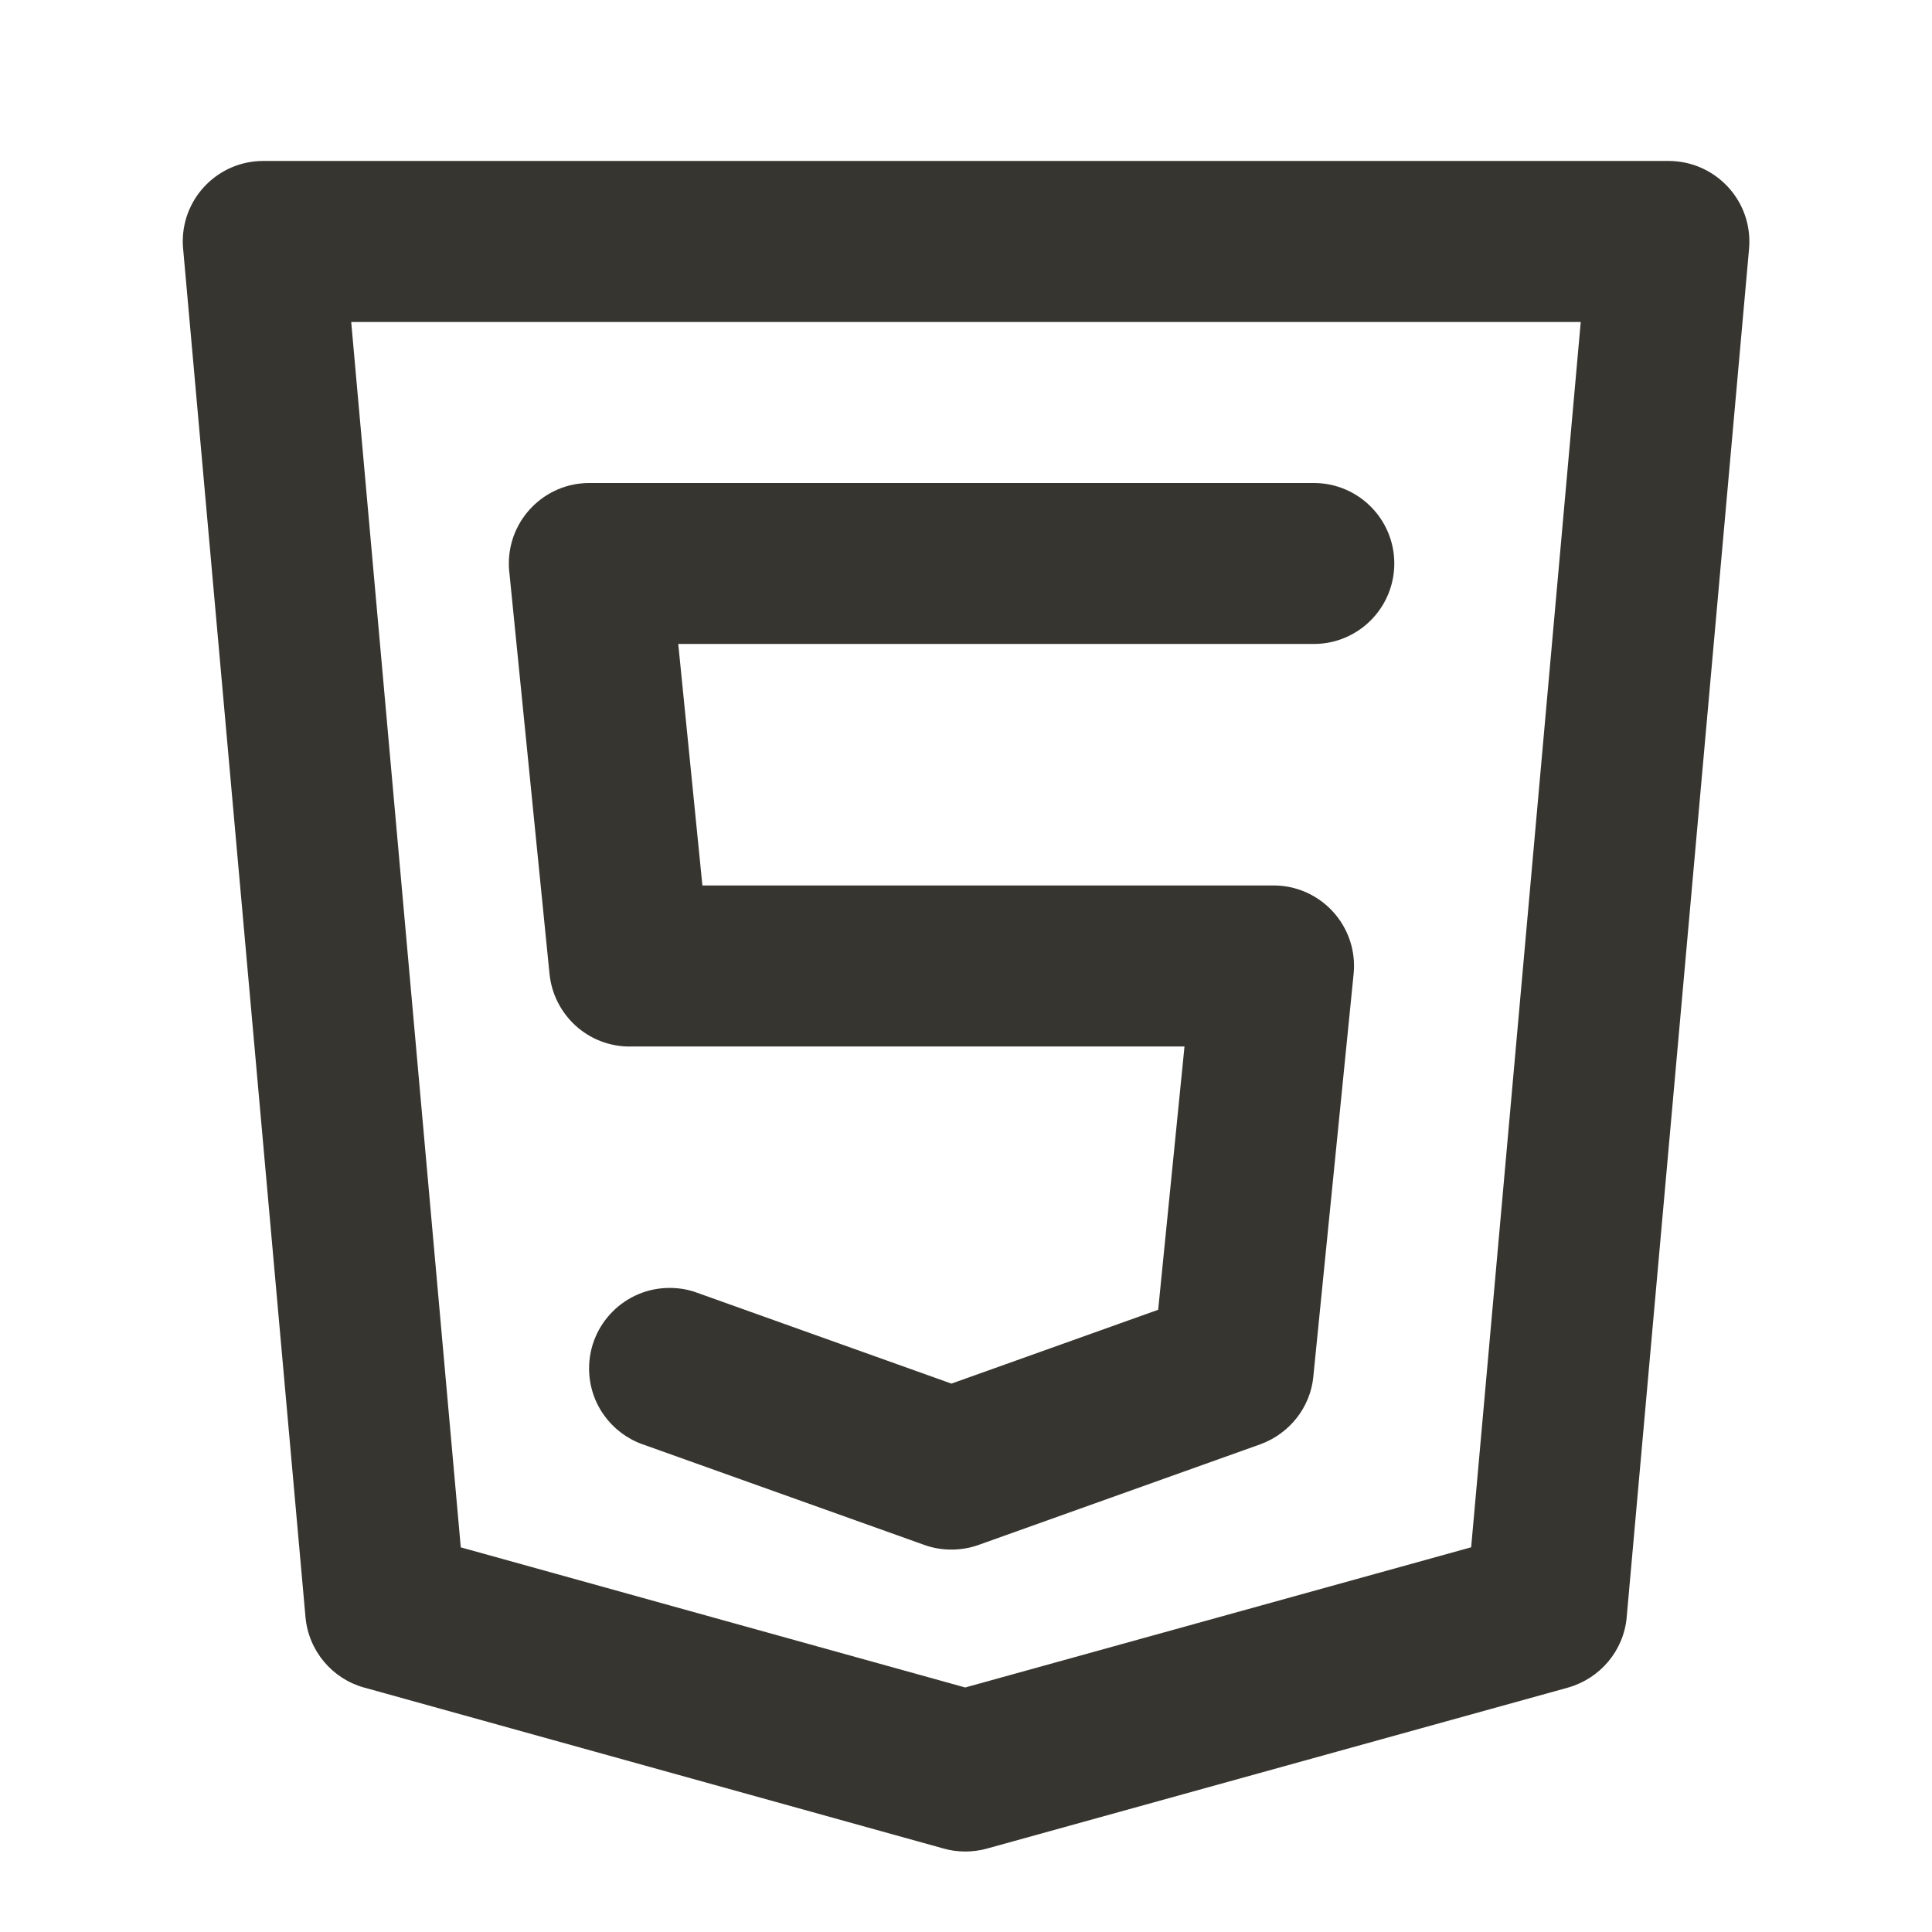 <!-- Generated by IcoMoon.io -->
<svg version="1.1" xmlns="http://www.w3.org/2000/svg" width="32" height="32" viewBox="0 0 32 32">
<title>ul-html5-alt</title>
<path fill="#37352f" d="M28.624 3.1c-0.245-0.267-0.595-0.433-0.984-0.434h-23.28c-0.736 0-1.333 0.597-1.333 1.334 0 0.042 0.002 0.083 0.006 0.123l-0-0.005 2.027 22.667c0.051 0.56 0.442 1.016 0.962 1.164l0.009 0.002 9.6 2.667c0.107 0.031 0.23 0.049 0.357 0.049v0c0.127-0 0.249-0.018 0.366-0.050l-0.009 0.002 9.626-2.667c0.53-0.151 0.92-0.607 0.972-1.161l0-0.005 2.027-22.667c0.003-0.035 0.005-0.077 0.005-0.118 0-0.347-0.133-0.664-0.351-0.901l0.001 0.001zM24.367 25.628l-8.38 2.322-8.355-2.321-1.815-20.296h20.365zM10.426 17.333h9.193l-0.436 4.361-3.424 1.223-4.218-1.507c-0.134-0.050-0.289-0.078-0.45-0.078-0.736 0-1.334 0.597-1.334 1.334 0 0.576 0.365 1.067 0.877 1.253l0.009 0.003 4.667 1.667c0.134 0.049 0.288 0.077 0.449 0.077s0.315-0.028 0.458-0.080l-0.009 0.003 4.667-1.667c0.479-0.175 0.825-0.603 0.878-1.117l0-0.006 0.667-6.667c0.004-0.040 0.007-0.085 0.007-0.132 0-0.737-0.597-1.334-1.333-1.334h-9.46l-0.4-4h10.527c0.736 0 1.333-0.597 1.333-1.333s-0.597-1.333-1.333-1.333v0h-12c-0.736 0-1.333 0.598-1.333 1.334 0 0.046 0.002 0.092 0.007 0.138l-0-0.006 0.667 6.667c0.070 0.677 0.637 1.201 1.327 1.201v0z"></path>
</svg>
